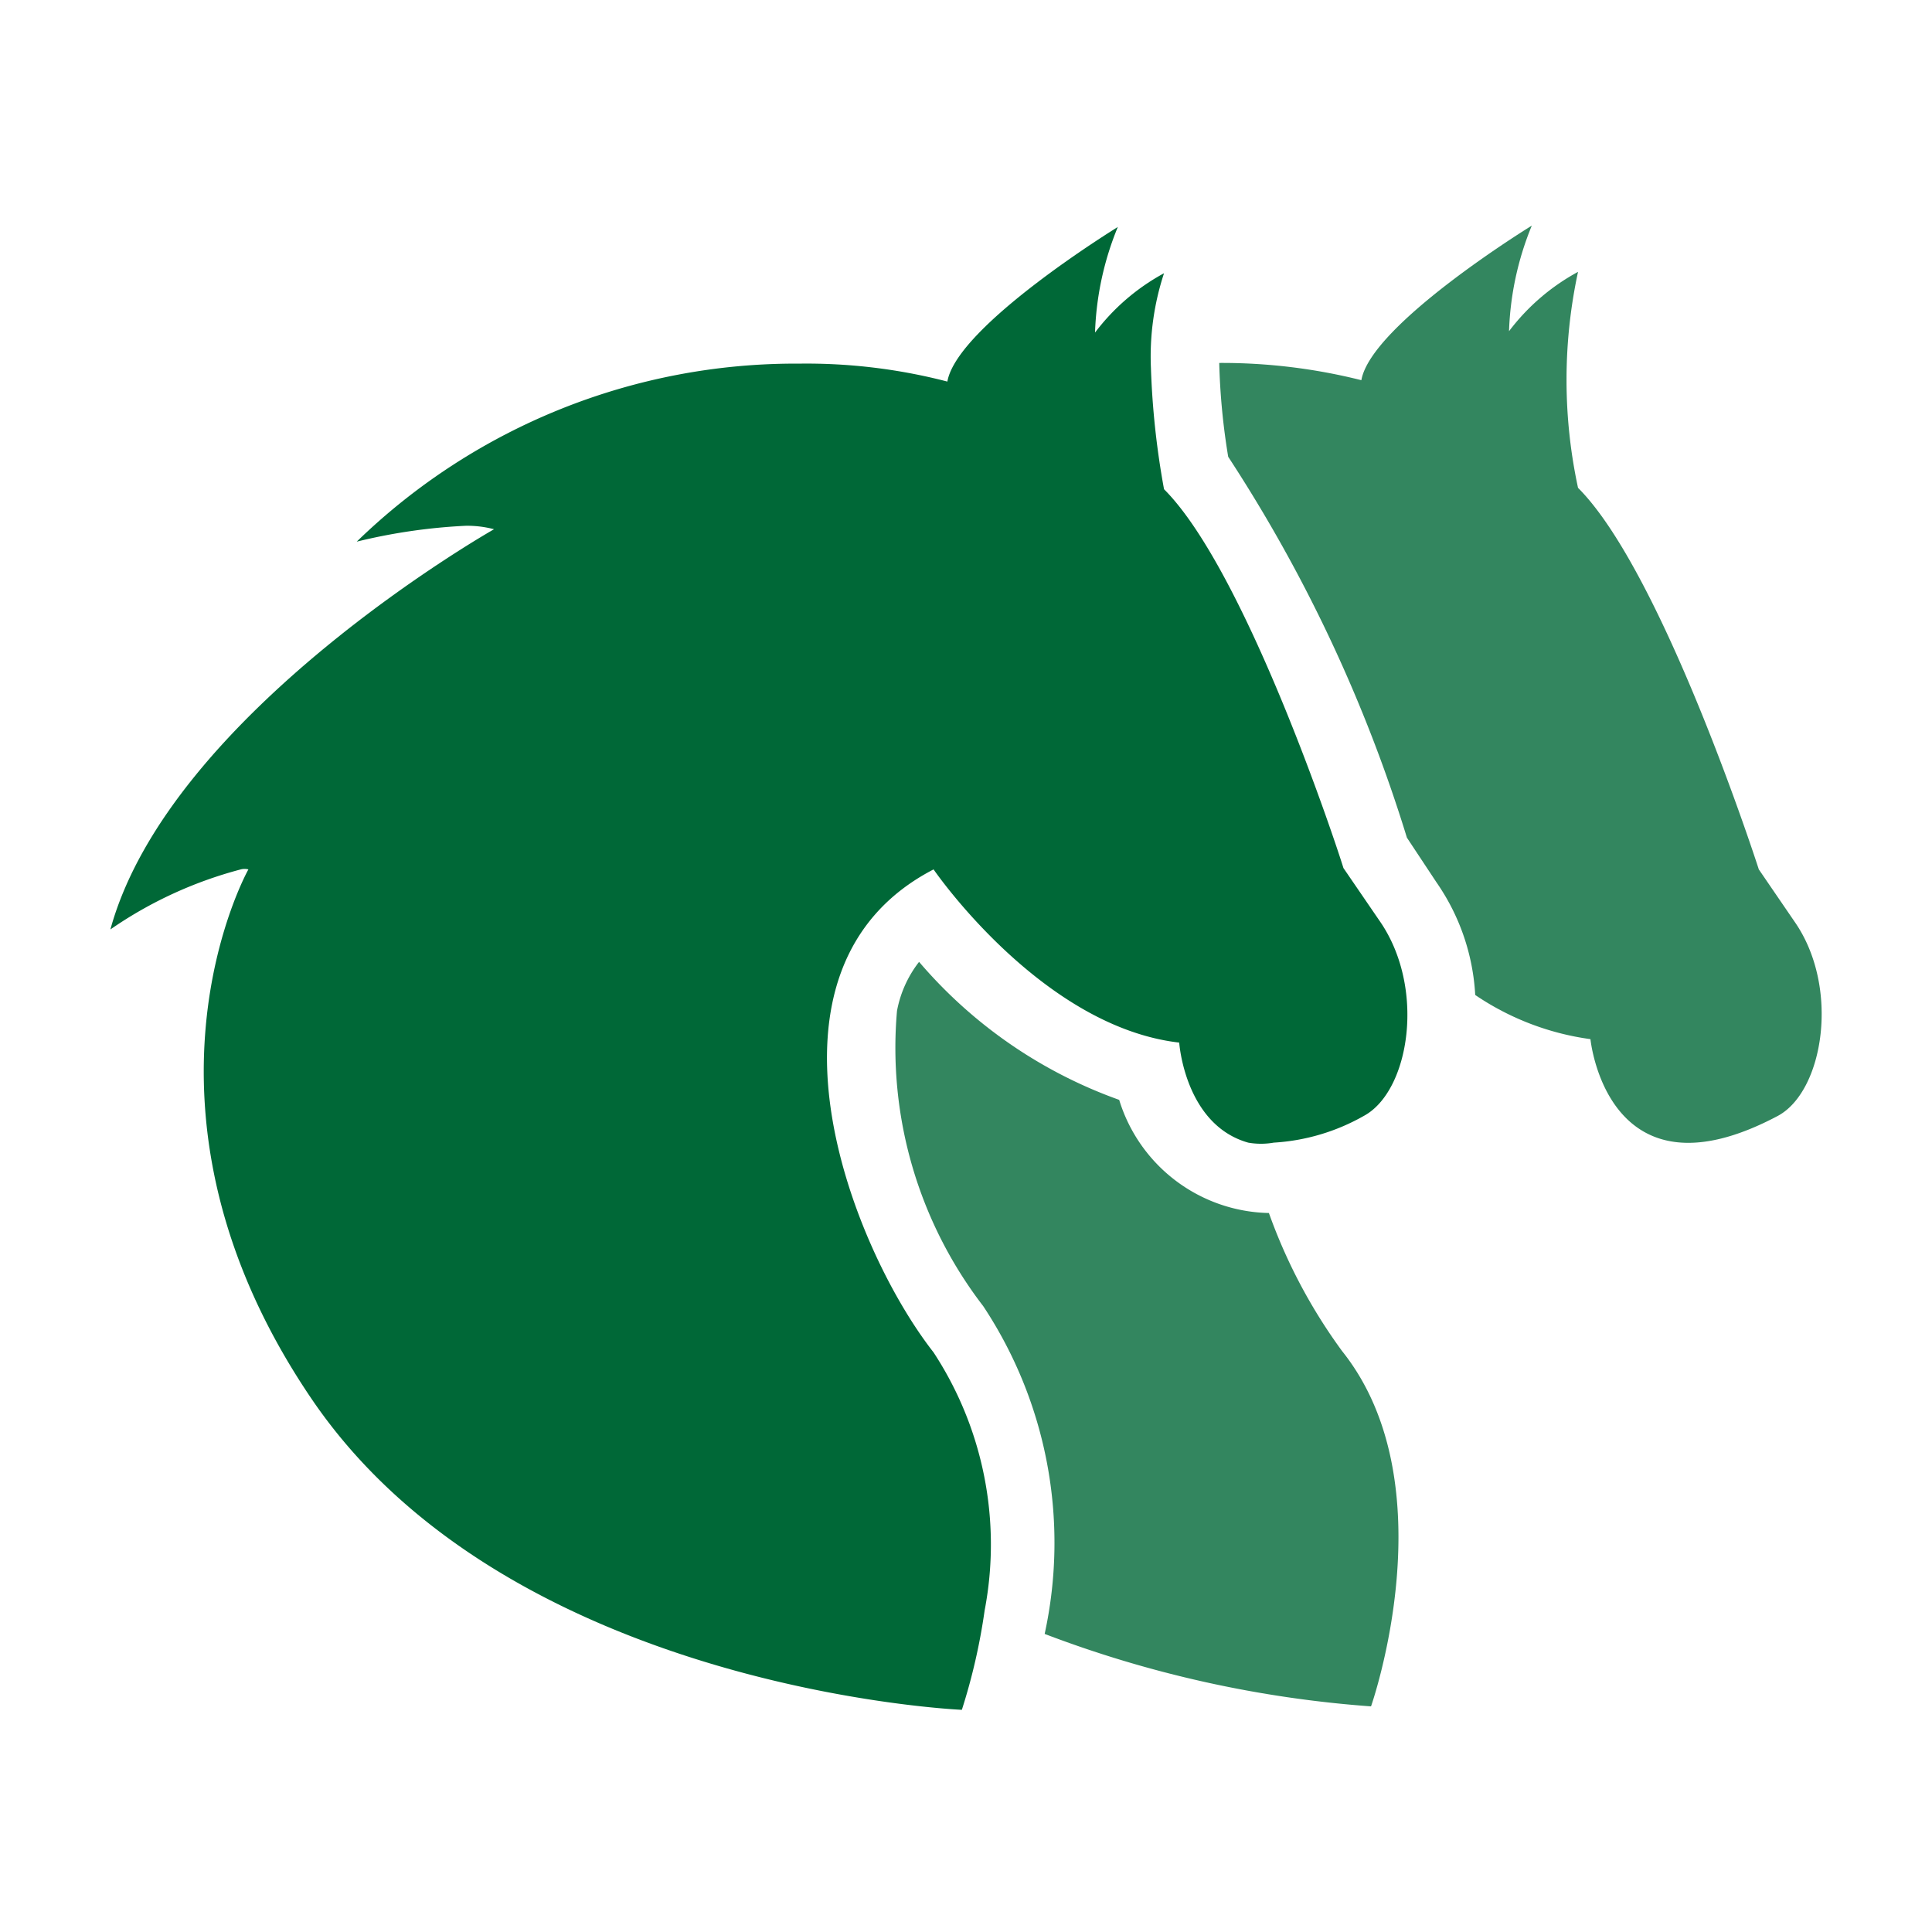 <svg id="Layer_1" data-name="Layer 1" xmlns="http://www.w3.org/2000/svg" viewBox="0 0 28 28"><defs><style>.cls-1,.cls-2{fill:#006837;}.cls-1{opacity:0.8;}.cls-3{fill:none;}</style></defs><title>Ions</title><path class="cls-1" d="M19.87,24.73a16.65,16.65,0,0,1-4.73-1.05,6.21,6.21,0,0,0-.89-4.75A6.14,6.14,0,0,1,13,14.65a1.65,1.65,0,0,1,.32-.71,6.83,6.83,0,0,0,2.9,2,2.32,2.32,0,0,0,2.17,1.64,7.83,7.83,0,0,0,1.06,2C21,21.52,19.87,24.73,19.87,24.73Z"/><path class="cls-1" d="M25.77,16.17c-2.48,1.32-2.72-1.11-2.72-1.11a3.91,3.91,0,0,1-1.67-.64,3.16,3.16,0,0,0-.56-1.63l-.43-.65A21.73,21.73,0,0,0,17.8,6.62a9.8,9.8,0,0,1-.13-1.36,8.29,8.29,0,0,1,2.06.25c.14-.81,2.47-2.24,2.47-2.24a4.39,4.39,0,0,0-.33,1.53,3.11,3.11,0,0,1,1-.86,7.43,7.43,0,0,0,0,3.13c1.24,1.24,2.62,5.53,2.62,5.53l.52.76C26.67,14.31,26.43,15.81,25.77,16.17Z"/><path class="cls-2" d="M19.77,16.17a3,3,0,0,1-1.31.39,1.07,1.07,0,0,1-.37,0c-.92-.26-1-1.45-1-1.45-2-.23-3.56-2.51-3.56-2.51-2.76,1.43-1.22,5.44,0,7a5.08,5.08,0,0,1,.74,3.74,8.73,8.73,0,0,1-.33,1.44s-6.55-.28-9.42-4.5S3.6,12.6,3.6,12.6a.22.22,0,0,0-.11,0,6,6,0,0,0-1.89.87c.86-3.14,5.56-5.8,5.56-5.8a1.53,1.53,0,0,0-.41-.05,8.27,8.27,0,0,0-1.58.23,9.13,9.13,0,0,1,6.42-2.58,8.12,8.12,0,0,1,2.14.26c.14-.81,2.47-2.24,2.47-2.24a4.39,4.39,0,0,0-.33,1.53,3.11,3.11,0,0,1,1-.86,3.85,3.85,0,0,0-.19,1.37,11.88,11.88,0,0,0,.19,1.76c1.18,1.18,2.49,5.13,2.6,5.49a.06.06,0,0,1,0,0l.52.76C20.67,14.31,20.43,15.81,19.77,16.17Z"/><path class="cls-3" d="M16.87,3.94h0m2.6,8.62,0,0,.52.76c.67,1,.43,2.45-.23,2.81a2.89,2.89,0,0,1-1.31.4,1.38,1.38,0,0,1-.37,0c-.92-.26-1-1.45-1-1.45-2-.23-3.56-2.52-3.56-2.52-2.76,1.43-1.22,5.45,0,7a5.09,5.09,0,0,1,.74,3.74,8.42,8.42,0,0,1-.33,1.44s-6.55-.27-9.42-4.5-.85-7.63-.85-7.63H3.49a6,6,0,0,0-1.89.87c.86-3.14,5.56-5.8,5.56-5.8a1.18,1.18,0,0,0-.41-.06,8,8,0,0,0-1.58.24,9.13,9.13,0,0,1,6.42-2.58,8.12,8.12,0,0,1,2.14.26c.14-.81,2.47-2.24,2.47-2.24a4.34,4.34,0,0,0-.33,1.52,3,3,0,0,1,1-.85,3.82,3.82,0,0,0-.19,1.37,11.88,11.88,0,0,0,.19,1.76c1.18,1.18,2.49,5.13,2.6,5.49"/></svg>